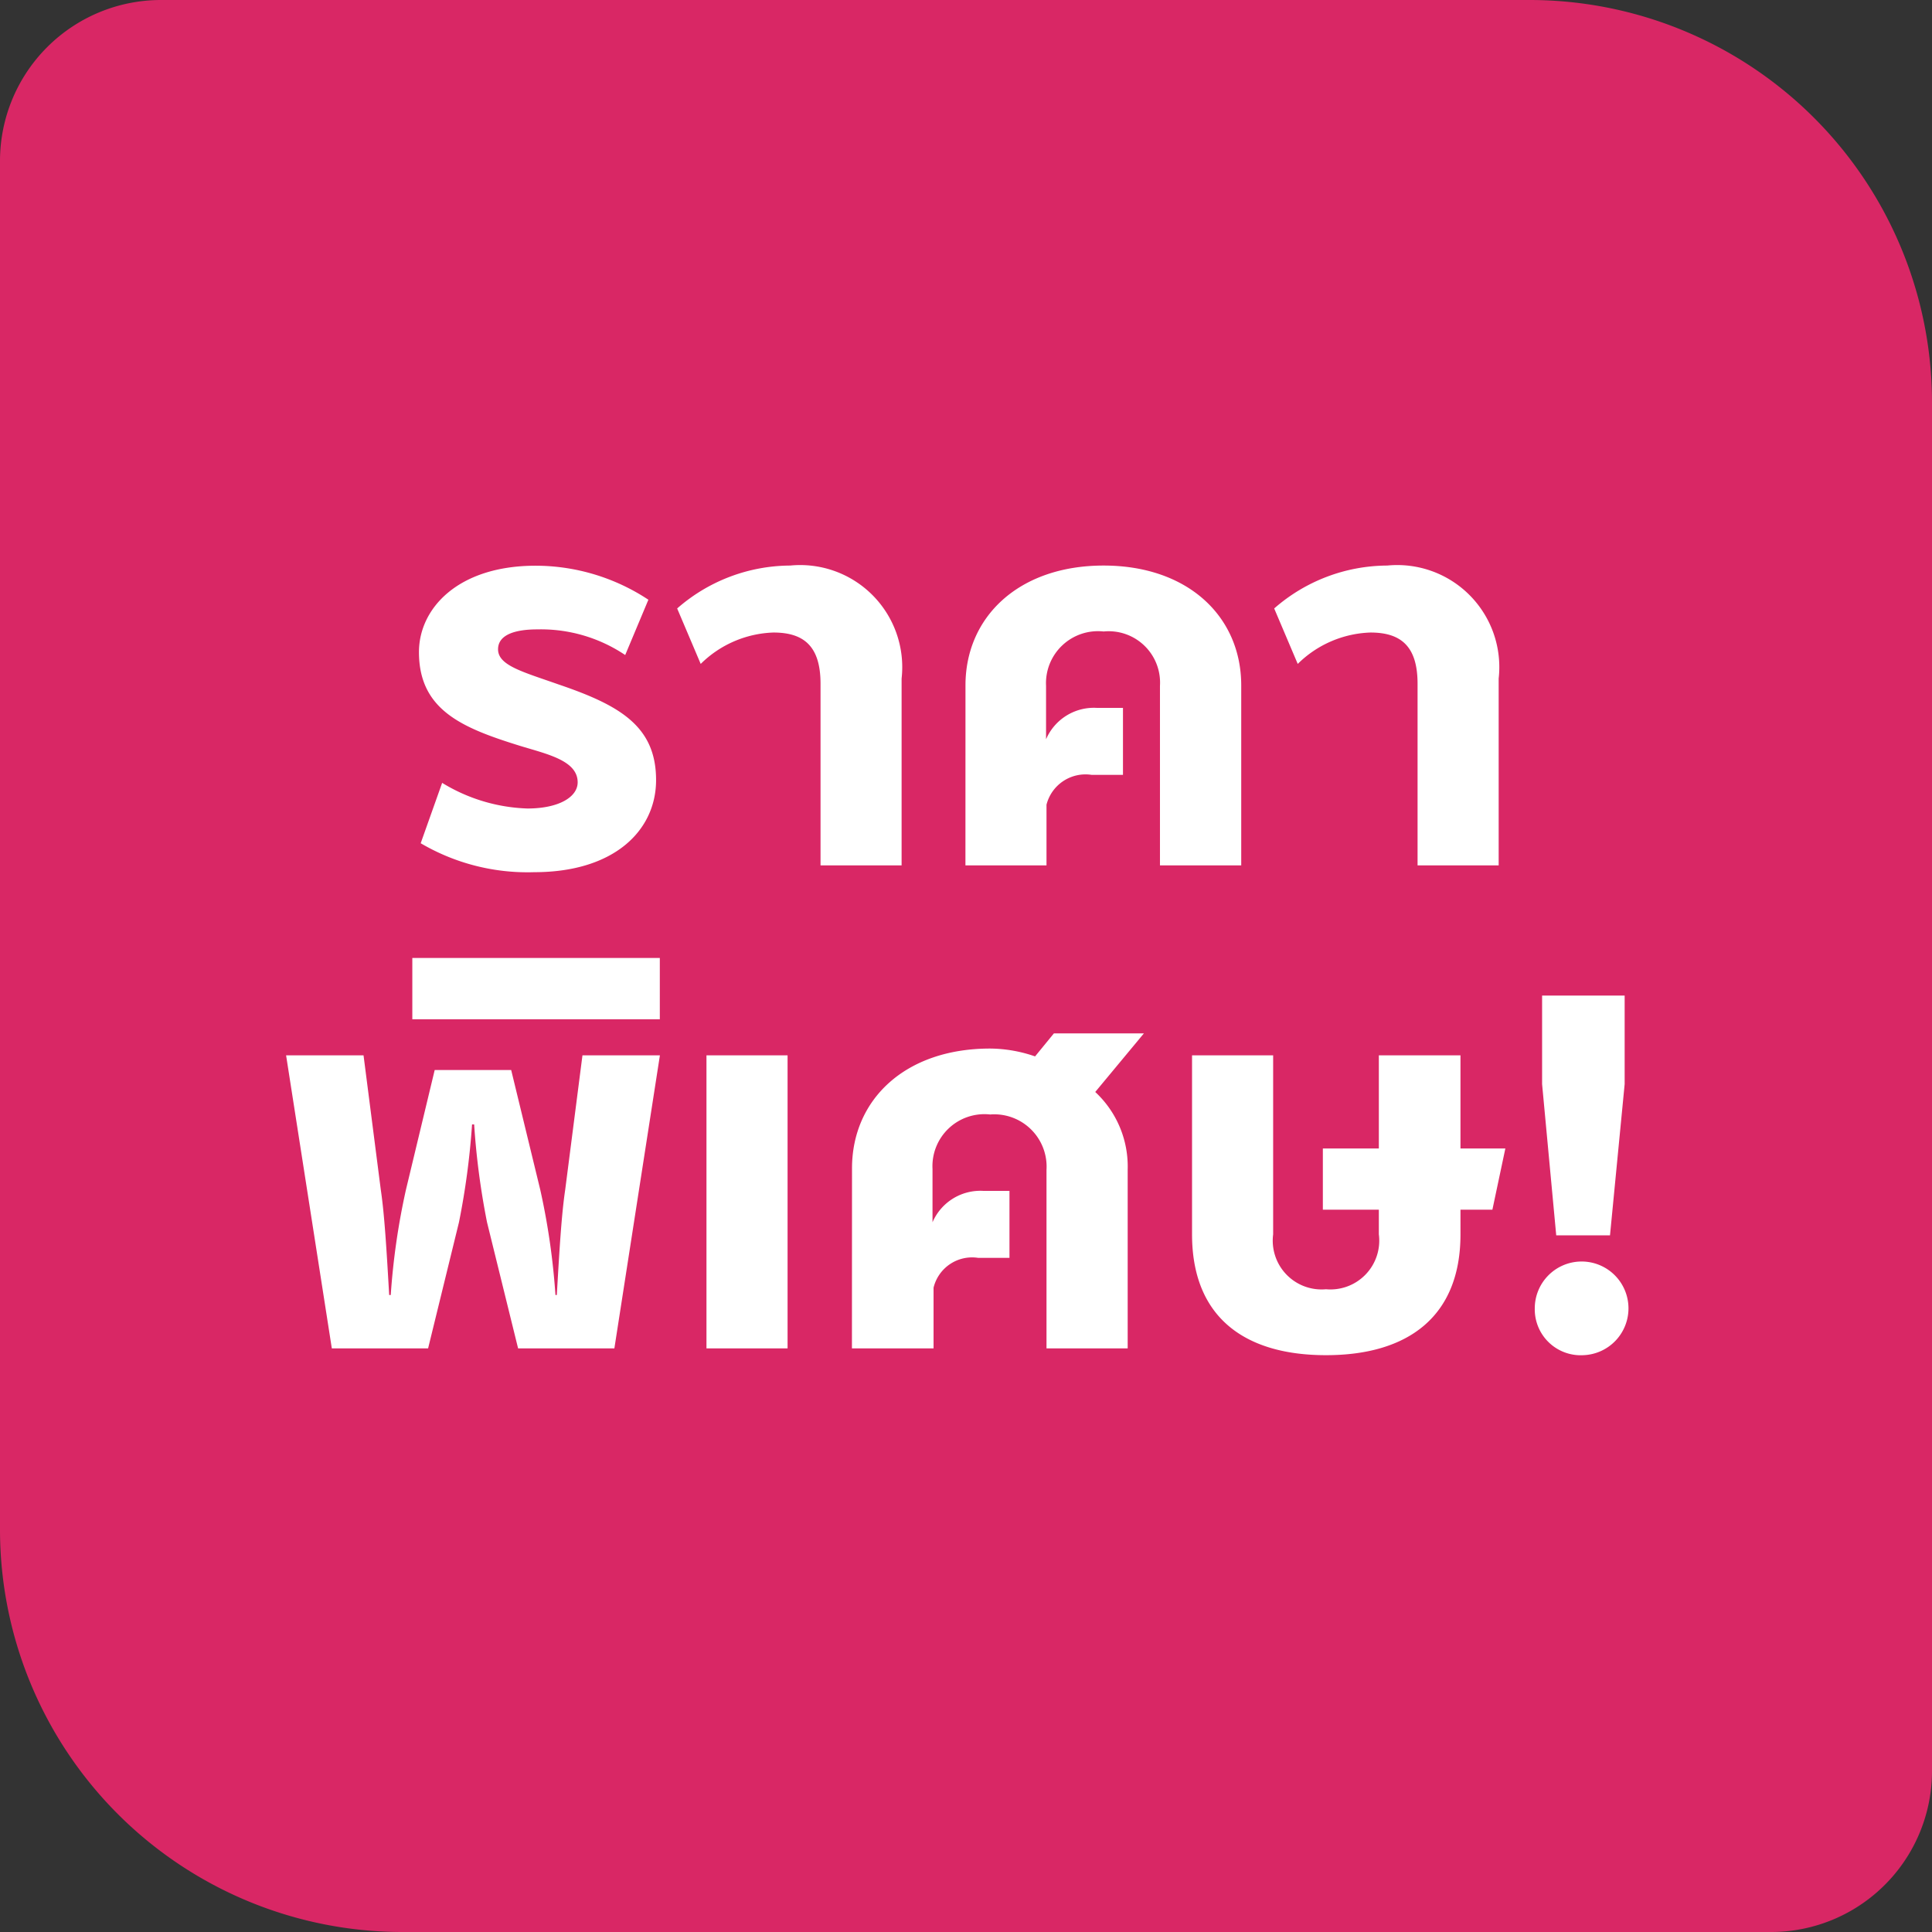 <svg xmlns="http://www.w3.org/2000/svg" width="48" height="48" viewBox="0 0 48 48">
  <rect x="0" y="0" width="48" height="48" fill="#333333" stroke="none"/>
  <g id="Group_5999" data-name="Group 5999" transform="translate(11278 14684)">
    <path id="Path_87731" data-name="Path 87731" d="M4,0H38A10,10,0,0,1,48,10V44a4,4,0,0,1-4,4H10A10,10,0,0,1,0,38V4A4,4,0,0,1,4,0Z" transform="translate(-11278 -14684)" fill="#d92765"/>
    <g id="Group_5924" data-name="Group 5924" transform="translate(-11921.111 -15188.5)">
      <path id="Path_16629" data-name="Path 16629" d="M-10.725.169C-8.736.169-7.7-.871-7.7-2.119c0-1.339-.9-1.859-2.431-2.379-.884-.312-1.495-.468-1.495-.871,0-.351.4-.494.975-.494a3.756,3.756,0,0,1,2.184.637L-7.891-6.6a5.09,5.09,0,0,0-2.8-.845c-1.937,0-2.9,1.066-2.9,2.145,0,1.443,1.079,1.885,2.5,2.327.676.208,1.443.364,1.443.91,0,.364-.468.65-1.248.65a4.312,4.312,0,0,1-2.119-.637l-.533,1.5A5.238,5.238,0,0,0-10.725.169ZM-3.614,0H-1.6V-4.641A2.536,2.536,0,0,0-4.368-7.449,4.286,4.286,0,0,0-7.176-6.383l.585,1.378a2.69,2.69,0,0,1,1.807-.78c.767,0,1.17.351,1.17,1.274Zm3.6,0H2V-1.508A1,1,0,0,1,3.12-2.249H3.9V-3.913H3.25a1.294,1.294,0,0,0-1.261.78V-4.459a1.292,1.292,0,0,1,1.43-1.352,1.277,1.277,0,0,1,1.4,1.352V0H6.838V-4.472c0-1.7-1.313-2.977-3.419-2.977S-.013-6.175-.013-4.472ZM11.219,0h2.015V-4.641a2.536,2.536,0,0,0-2.769-2.808A4.286,4.286,0,0,0,7.657-6.383l.585,1.378a2.69,2.69,0,0,1,1.807-.78c.767,0,1.17.351,1.17,1.274ZM-15.756,12h2.392l.767-3.133a18.754,18.754,0,0,0,.325-2.431h.052A18.754,18.754,0,0,0-11.9,8.867L-11.128,12h2.392l1.131-7.28H-9.529l-.429,3.341c-.091.611-.143,1.482-.208,2.613H-10.2a17.444,17.444,0,0,0-.377-2.613L-11.3,5.084h-1.9l-.715,2.977a17.444,17.444,0,0,0-.377,2.613h-.039c-.065-1.131-.117-2-.208-2.613l-.429-3.341h-1.924Zm2-8.177h6.149V2.3h-6.149ZM-6.448,12h2.015V4.72H-6.448Zm3.614,0H-.806V10.492A.985.985,0,0,1,.3,9.751h.78V8.087H.429a1.294,1.294,0,0,0-1.261.78V7.541A1.292,1.292,0,0,1,.6,6.189,1.3,1.3,0,0,1,2,7.567V12H4.017V7.554A2.526,2.526,0,0,0,3.211,5.63L4.42,4.174H2.184l-.468.572A3.479,3.479,0,0,0,.6,4.551c-2.119,0-3.432,1.274-3.432,2.977Zm11.778.169c2.041,0,3.341-.962,3.341-3V8.555h.793L13.4,7.034H12.285V4.72H10.257V7.034H8.866V8.555h1.391v.611a1.213,1.213,0,0,1-1.313,1.365A1.213,1.213,0,0,1,7.631,9.166V4.72H5.616V9.166C5.616,11.207,6.9,12.169,8.944,12.169Zm5.72-2.977H16l.364-3.757v-2.2H14.313v2.2Zm.676,2.977a1.164,1.164,0,1,0-1.209-1.157A1.141,1.141,0,0,0,15.34,12.169Z" transform="translate(667.111 526)" fill="#fff"/>
    </g>
  </g>
</svg>
